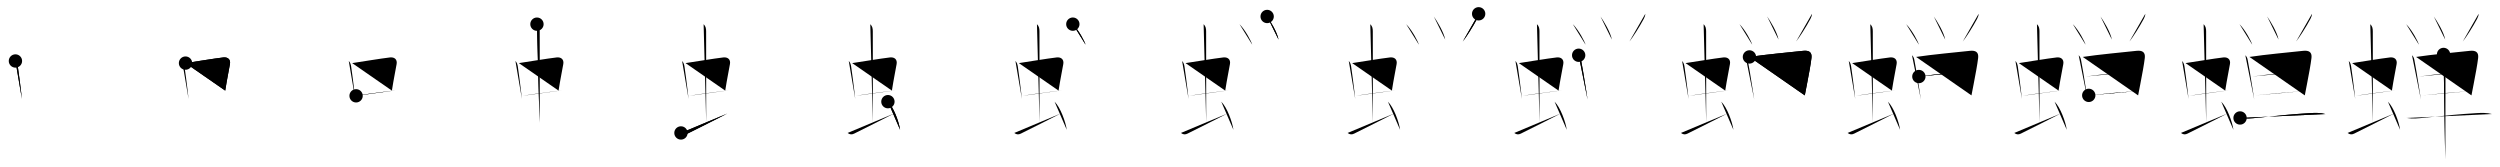<svg class="stroke_order_diagram--svg_container_for_51866289d5dda79658000626" style="height: 100px; width: 1500px;" viewbox="0 0 1500 100"><desc>Created with Snap</desc><defs></defs><line class="stroke_order_diagram--bounding_box" x1="1" x2="1499" y1="1" y2="1"></line><line class="stroke_order_diagram--bounding_box" x1="1" x2="1" y1="1" y2="99"></line><line class="stroke_order_diagram--bounding_box" x1="1" x2="1499" y1="99" y2="99"></line><line class="stroke_order_diagram--guide_line" x1="0" x2="1500" y1="50" y2="50"></line><line class="stroke_order_diagram--guide_line" x1="50" x2="50" y1="1" y2="99"></line><line class="stroke_order_diagram--bounding_box" x1="99" x2="99" y1="1" y2="99"></line><path class="stroke_order_diagram--current_path" d="M13.26,40.59c0.89,0.89,1.28,2.25,1.44,3.4c0.69,4.83,1.29,9.36,1.88,14.38c0.19,1.62,0.38,3.29,0.57,5.03" id="kvg:08749-s1" kvg:type="㇑" transform="matrix(1,0,0,1,-4,-4)" xmlns:kvg="http://kanjivg.tagaini.net"></path><path class="stroke_order_diagram--current_path" d="M13.26,40.59c0.89,0.89,1.28,2.25,1.44,3.4c0.69,4.83,1.29,9.36,1.88,14.38c0.19,1.62,0.38,3.29,0.57,5.03" id="Ske20131yo" kvg:type="㇑" transform="matrix(1,0,0,1,-4,-4)" xmlns:kvg="http://kanjivg.tagaini.net"></path><circle class="stroke_order_diagram--path_start" cx="13.26" cy="40.59" r="4" transform="matrix(1,0,0,1,-4,-4)"></circle><line class="stroke_order_diagram--guide_line" x1="150" x2="150" y1="1" y2="99"></line><line class="stroke_order_diagram--bounding_box" x1="199" x2="199" y1="1" y2="99"></line><path class="stroke_order_diagram--existing_path" d="M13.26,40.59c0.89,0.89,1.28,2.25,1.44,3.4c0.69,4.83,1.29,9.36,1.88,14.38c0.19,1.62,0.38,3.29,0.57,5.03" id="Ske20131yr" kvg:type="㇑" transform="matrix(1,0,0,1,96,-4)" xmlns:kvg="http://kanjivg.tagaini.net"></path><path class="stroke_order_diagram--current_path" d="M15.31,41.86c5.68-0.84,17.01-2.74,22.68-3.4c2.62-0.3,4.47,1.16,3.99,3.94c-0.74,4.34-1.71,8.7-2.84,15.97" id="kvg:08749-s2" kvg:type="㇕b" transform="matrix(1,0,0,1,96,-4)" xmlns:kvg="http://kanjivg.tagaini.net"></path><path class="stroke_order_diagram--current_path" d="M15.31,41.86c5.68-0.84,17.01-2.74,22.68-3.4c2.62-0.3,4.47,1.16,3.99,3.94c-0.74,4.34-1.71,8.7-2.84,15.97" id="Ske20131yt" kvg:type="㇕b" transform="matrix(1,0,0,1,96,-4)" xmlns:kvg="http://kanjivg.tagaini.net"></path><circle class="stroke_order_diagram--path_start" cx="15.31" cy="41.86" r="4" transform="matrix(1,0,0,1,96,-4)"></circle><line class="stroke_order_diagram--guide_line" x1="250" x2="250" y1="1" y2="99"></line><line class="stroke_order_diagram--bounding_box" x1="299" x2="299" y1="1" y2="99"></line><path class="stroke_order_diagram--existing_path" d="M13.26,40.59c0.89,0.89,1.28,2.25,1.44,3.4c0.69,4.83,1.29,9.36,1.88,14.38c0.19,1.62,0.38,3.29,0.57,5.03" id="Ske20131yw" kvg:type="㇑" transform="matrix(1,0,0,1,196,-4)" xmlns:kvg="http://kanjivg.tagaini.net"></path><path class="stroke_order_diagram--existing_path" d="M15.31,41.86c5.68-0.84,17.01-2.74,22.68-3.4c2.62-0.3,4.47,1.16,3.99,3.94c-0.74,4.34-1.71,8.7-2.84,15.97" id="Ske20131yx" kvg:type="㇕b" transform="matrix(1,0,0,1,196,-4)" xmlns:kvg="http://kanjivg.tagaini.net"></path><path class="stroke_order_diagram--current_path" d="M17.65,61.49c4.09-0.76,12.14-1.83,18.87-2.69c1.72-0.22,3.36-0.42,4.83-0.6" id="kvg:08749-s3" kvg:type="㇐b" transform="matrix(1,0,0,1,196,-4)" xmlns:kvg="http://kanjivg.tagaini.net"></path><path class="stroke_order_diagram--current_path" d="M17.65,61.49c4.09-0.76,12.14-1.83,18.87-2.69c1.72-0.22,3.36-0.42,4.83-0.6" id="Ske20131yz" kvg:type="㇐b" transform="matrix(1,0,0,1,196,-4)" xmlns:kvg="http://kanjivg.tagaini.net"></path><circle class="stroke_order_diagram--path_start" cx="17.65" cy="61.49" r="4" transform="matrix(1,0,0,1,196,-4)"></circle><line class="stroke_order_diagram--guide_line" x1="350" x2="350" y1="1" y2="99"></line><line class="stroke_order_diagram--bounding_box" x1="399" x2="399" y1="1" y2="99"></line><path class="stroke_order_diagram--existing_path" d="M13.26,40.59c0.89,0.89,1.28,2.25,1.44,3.4c0.69,4.83,1.29,9.36,1.88,14.38c0.19,1.62,0.38,3.29,0.57,5.03" id="Ske20131y12" kvg:type="㇑" transform="matrix(1,0,0,1,296,-4)" xmlns:kvg="http://kanjivg.tagaini.net"></path><path class="stroke_order_diagram--existing_path" d="M15.31,41.86c5.68-0.84,17.01-2.74,22.68-3.4c2.62-0.3,4.47,1.16,3.99,3.94c-0.74,4.34-1.71,8.7-2.84,15.97" id="Ske20131y13" kvg:type="㇕b" transform="matrix(1,0,0,1,296,-4)" xmlns:kvg="http://kanjivg.tagaini.net"></path><path class="stroke_order_diagram--existing_path" d="M17.65,61.49c4.09-0.76,12.14-1.83,18.87-2.69c1.72-0.22,3.36-0.42,4.83-0.6" id="Ske20131y14" kvg:type="㇐b" transform="matrix(1,0,0,1,296,-4)" xmlns:kvg="http://kanjivg.tagaini.net"></path><path class="stroke_order_diagram--current_path" d="M26.17,18.5c1.35,1.35,1.51,2.75,1.51,4.47c0,4.78,0.05,41.28,0.05,54.66" id="kvg:08749-s4" kvg:type="㇑a" transform="matrix(1,0,0,1,296,-4)" xmlns:kvg="http://kanjivg.tagaini.net"></path><path class="stroke_order_diagram--current_path" d="M26.17,18.5c1.35,1.35,1.51,2.75,1.51,4.47c0,4.78,0.05,41.28,0.05,54.66" id="Ske20131y16" kvg:type="㇑a" transform="matrix(1,0,0,1,296,-4)" xmlns:kvg="http://kanjivg.tagaini.net"></path><circle class="stroke_order_diagram--path_start" cx="26.17" cy="18.5" r="4" transform="matrix(1,0,0,1,296,-4)"></circle><line class="stroke_order_diagram--guide_line" x1="450" x2="450" y1="1" y2="99"></line><line class="stroke_order_diagram--bounding_box" x1="499" x2="499" y1="1" y2="99"></line><path class="stroke_order_diagram--existing_path" d="M13.26,40.59c0.89,0.89,1.28,2.25,1.44,3.4c0.69,4.83,1.29,9.36,1.88,14.38c0.19,1.62,0.38,3.29,0.57,5.03" id="Ske20131y19" kvg:type="㇑" transform="matrix(1,0,0,1,396,-4)" xmlns:kvg="http://kanjivg.tagaini.net"></path><path class="stroke_order_diagram--existing_path" d="M15.31,41.86c5.68-0.84,17.01-2.74,22.68-3.4c2.62-0.3,4.47,1.16,3.99,3.94c-0.74,4.34-1.71,8.7-2.84,15.97" id="Ske20131y1a" kvg:type="㇕b" transform="matrix(1,0,0,1,396,-4)" xmlns:kvg="http://kanjivg.tagaini.net"></path><path class="stroke_order_diagram--existing_path" d="M17.65,61.49c4.09-0.76,12.14-1.83,18.87-2.69c1.72-0.22,3.36-0.42,4.83-0.6" id="Ske20131y1b" kvg:type="㇐b" transform="matrix(1,0,0,1,396,-4)" xmlns:kvg="http://kanjivg.tagaini.net"></path><path class="stroke_order_diagram--existing_path" d="M26.17,18.5c1.35,1.35,1.51,2.75,1.51,4.47c0,4.78,0.05,41.28,0.05,54.66" id="Ske20131y1c" kvg:type="㇑a" transform="matrix(1,0,0,1,396,-4)" xmlns:kvg="http://kanjivg.tagaini.net"></path><path class="stroke_order_diagram--current_path" d="M12.57,83.77c1.41,1.09,2.62,1.05,3.95,0.39C30.88,77,33.75,75.5,40.38,72.12" id="kvg:08749-s5" kvg:type="㇀" transform="matrix(1,0,0,1,396,-4)" xmlns:kvg="http://kanjivg.tagaini.net"></path><path class="stroke_order_diagram--current_path" d="M12.57,83.77c1.41,1.09,2.62,1.05,3.95,0.39C30.88,77,33.75,75.5,40.38,72.12" id="Ske20131y1e" kvg:type="㇀" transform="matrix(1,0,0,1,396,-4)" xmlns:kvg="http://kanjivg.tagaini.net"></path><circle class="stroke_order_diagram--path_start" cx="12.57" cy="83.77" r="4" transform="matrix(1,0,0,1,396,-4)"></circle><line class="stroke_order_diagram--guide_line" x1="550" x2="550" y1="1" y2="99"></line><line class="stroke_order_diagram--bounding_box" x1="599" x2="599" y1="1" y2="99"></line><path class="stroke_order_diagram--existing_path" d="M13.26,40.59c0.89,0.89,1.28,2.25,1.44,3.4c0.69,4.83,1.29,9.36,1.88,14.38c0.19,1.62,0.38,3.29,0.57,5.03" id="Ske20131y1h" kvg:type="㇑" transform="matrix(1,0,0,1,496,-4)" xmlns:kvg="http://kanjivg.tagaini.net"></path><path class="stroke_order_diagram--existing_path" d="M15.31,41.86c5.68-0.84,17.01-2.74,22.68-3.4c2.62-0.3,4.47,1.16,3.99,3.94c-0.74,4.34-1.71,8.7-2.84,15.97" id="Ske20131y1i" kvg:type="㇕b" transform="matrix(1,0,0,1,496,-4)" xmlns:kvg="http://kanjivg.tagaini.net"></path><path class="stroke_order_diagram--existing_path" d="M17.65,61.49c4.09-0.76,12.14-1.83,18.87-2.69c1.72-0.22,3.36-0.42,4.83-0.6" id="Ske20131y1j" kvg:type="㇐b" transform="matrix(1,0,0,1,496,-4)" xmlns:kvg="http://kanjivg.tagaini.net"></path><path class="stroke_order_diagram--existing_path" d="M26.17,18.5c1.35,1.35,1.51,2.75,1.51,4.47c0,4.78,0.05,41.28,0.05,54.66" id="Ske20131y1k" kvg:type="㇑a" transform="matrix(1,0,0,1,496,-4)" xmlns:kvg="http://kanjivg.tagaini.net"></path><path class="stroke_order_diagram--existing_path" d="M12.57,83.77c1.41,1.09,2.62,1.05,3.95,0.39C30.88,77,33.75,75.5,40.38,72.12" id="Ske20131y1l" kvg:type="㇀" transform="matrix(1,0,0,1,496,-4)" xmlns:kvg="http://kanjivg.tagaini.net"></path><path class="stroke_order_diagram--current_path" d="M36.75,65c3.5,3.5,6.62,12.05,7.31,16.89" id="kvg:08749-s6" kvg:type="㇔" transform="matrix(1,0,0,1,496,-4)" xmlns:kvg="http://kanjivg.tagaini.net"></path><path class="stroke_order_diagram--current_path" d="M36.75,65c3.5,3.5,6.62,12.05,7.31,16.89" id="Ske20131y1n" kvg:type="㇔" transform="matrix(1,0,0,1,496,-4)" xmlns:kvg="http://kanjivg.tagaini.net"></path><circle class="stroke_order_diagram--path_start" cx="36.75" cy="65" r="4" transform="matrix(1,0,0,1,496,-4)"></circle><line class="stroke_order_diagram--guide_line" x1="650" x2="650" y1="1" y2="99"></line><line class="stroke_order_diagram--bounding_box" x1="699" x2="699" y1="1" y2="99"></line><path class="stroke_order_diagram--existing_path" d="M13.26,40.59c0.89,0.89,1.28,2.25,1.44,3.4c0.69,4.83,1.29,9.36,1.88,14.38c0.19,1.62,0.38,3.29,0.57,5.03" id="Ske20131y1q" kvg:type="㇑" transform="matrix(1,0,0,1,596,-4)" xmlns:kvg="http://kanjivg.tagaini.net"></path><path class="stroke_order_diagram--existing_path" d="M15.31,41.86c5.68-0.84,17.01-2.74,22.68-3.4c2.62-0.3,4.47,1.16,3.99,3.94c-0.74,4.34-1.71,8.7-2.84,15.97" id="Ske20131y1r" kvg:type="㇕b" transform="matrix(1,0,0,1,596,-4)" xmlns:kvg="http://kanjivg.tagaini.net"></path><path class="stroke_order_diagram--existing_path" d="M17.65,61.49c4.09-0.76,12.14-1.83,18.87-2.69c1.72-0.22,3.36-0.42,4.83-0.6" id="Ske20131y1s" kvg:type="㇐b" transform="matrix(1,0,0,1,596,-4)" xmlns:kvg="http://kanjivg.tagaini.net"></path><path class="stroke_order_diagram--existing_path" d="M26.17,18.5c1.35,1.35,1.51,2.75,1.51,4.47c0,4.78,0.05,41.28,0.05,54.66" id="Ske20131y1t" kvg:type="㇑a" transform="matrix(1,0,0,1,596,-4)" xmlns:kvg="http://kanjivg.tagaini.net"></path><path class="stroke_order_diagram--existing_path" d="M12.57,83.77c1.41,1.09,2.62,1.05,3.95,0.39C30.88,77,33.75,75.5,40.38,72.12" id="Ske20131y1u" kvg:type="㇀" transform="matrix(1,0,0,1,596,-4)" xmlns:kvg="http://kanjivg.tagaini.net"></path><path class="stroke_order_diagram--existing_path" d="M36.75,65c3.5,3.5,6.62,12.05,7.31,16.89" id="Ske20131y1v" kvg:type="㇔" transform="matrix(1,0,0,1,596,-4)" xmlns:kvg="http://kanjivg.tagaini.net"></path><path class="stroke_order_diagram--current_path" d="M47.7,18.49c3.68,3.79,7.12,10.42,7.64,12.32" id="kvg:08749-s7" kvg:type="㇔" transform="matrix(1,0,0,1,596,-4)" xmlns:kvg="http://kanjivg.tagaini.net"></path><path class="stroke_order_diagram--current_path" d="M47.7,18.49c3.68,3.79,7.12,10.42,7.64,12.32" id="Ske20131y1x" kvg:type="㇔" transform="matrix(1,0,0,1,596,-4)" xmlns:kvg="http://kanjivg.tagaini.net"></path><circle class="stroke_order_diagram--path_start" cx="47.7" cy="18.49" r="4" transform="matrix(1,0,0,1,596,-4)"></circle><line class="stroke_order_diagram--guide_line" x1="750" x2="750" y1="1" y2="99"></line><line class="stroke_order_diagram--bounding_box" x1="799" x2="799" y1="1" y2="99"></line><path class="stroke_order_diagram--existing_path" d="M13.26,40.59c0.89,0.89,1.28,2.25,1.44,3.4c0.69,4.83,1.29,9.36,1.88,14.38c0.19,1.62,0.38,3.29,0.57,5.03" id="Ske20131y20" kvg:type="㇑" transform="matrix(1,0,0,1,696,-4)" xmlns:kvg="http://kanjivg.tagaini.net"></path><path class="stroke_order_diagram--existing_path" d="M15.31,41.86c5.68-0.84,17.01-2.74,22.68-3.4c2.62-0.3,4.47,1.16,3.99,3.94c-0.74,4.34-1.71,8.7-2.84,15.97" id="Ske20131y21" kvg:type="㇕b" transform="matrix(1,0,0,1,696,-4)" xmlns:kvg="http://kanjivg.tagaini.net"></path><path class="stroke_order_diagram--existing_path" d="M17.65,61.49c4.09-0.76,12.14-1.83,18.87-2.69c1.72-0.22,3.36-0.42,4.83-0.6" id="Ske20131y22" kvg:type="㇐b" transform="matrix(1,0,0,1,696,-4)" xmlns:kvg="http://kanjivg.tagaini.net"></path><path class="stroke_order_diagram--existing_path" d="M26.17,18.5c1.35,1.35,1.51,2.75,1.51,4.47c0,4.78,0.05,41.28,0.05,54.66" id="Ske20131y23" kvg:type="㇑a" transform="matrix(1,0,0,1,696,-4)" xmlns:kvg="http://kanjivg.tagaini.net"></path><path class="stroke_order_diagram--existing_path" d="M12.57,83.77c1.41,1.09,2.62,1.05,3.95,0.39C30.88,77,33.75,75.5,40.38,72.12" id="Ske20131y24" kvg:type="㇀" transform="matrix(1,0,0,1,696,-4)" xmlns:kvg="http://kanjivg.tagaini.net"></path><path class="stroke_order_diagram--existing_path" d="M36.75,65c3.5,3.5,6.62,12.05,7.31,16.89" id="Ske20131y25" kvg:type="㇔" transform="matrix(1,0,0,1,696,-4)" xmlns:kvg="http://kanjivg.tagaini.net"></path><path class="stroke_order_diagram--existing_path" d="M47.7,18.49c3.68,3.79,7.12,10.42,7.64,12.32" id="Ske20131y26" kvg:type="㇔" transform="matrix(1,0,0,1,696,-4)" xmlns:kvg="http://kanjivg.tagaini.net"></path><path class="stroke_order_diagram--current_path" d="M64.29,13.89c1.87,2.64,6.09,9.57,6.83,13.87" id="kvg:08749-s8" kvg:type="㇔" transform="matrix(1,0,0,1,696,-4)" xmlns:kvg="http://kanjivg.tagaini.net"></path><path class="stroke_order_diagram--current_path" d="M64.29,13.89c1.87,2.64,6.09,9.57,6.83,13.87" id="Ske20131y28" kvg:type="㇔" transform="matrix(1,0,0,1,696,-4)" xmlns:kvg="http://kanjivg.tagaini.net"></path><circle class="stroke_order_diagram--path_start" cx="64.29" cy="13.89" r="4" transform="matrix(1,0,0,1,696,-4)"></circle><line class="stroke_order_diagram--guide_line" x1="850" x2="850" y1="1" y2="99"></line><line class="stroke_order_diagram--bounding_box" x1="899" x2="899" y1="1" y2="99"></line><path class="stroke_order_diagram--existing_path" d="M13.26,40.59c0.89,0.89,1.28,2.25,1.44,3.4c0.69,4.83,1.29,9.36,1.88,14.38c0.19,1.62,0.38,3.29,0.57,5.03" id="Ske20131y2b" kvg:type="㇑" transform="matrix(1,0,0,1,796,-4)" xmlns:kvg="http://kanjivg.tagaini.net"></path><path class="stroke_order_diagram--existing_path" d="M15.31,41.86c5.68-0.84,17.01-2.74,22.68-3.4c2.62-0.3,4.47,1.16,3.99,3.94c-0.74,4.34-1.71,8.7-2.84,15.97" id="Ske20131y2c" kvg:type="㇕b" transform="matrix(1,0,0,1,796,-4)" xmlns:kvg="http://kanjivg.tagaini.net"></path><path class="stroke_order_diagram--existing_path" d="M17.65,61.49c4.09-0.76,12.14-1.83,18.87-2.69c1.72-0.22,3.36-0.42,4.83-0.6" id="Ske20131y2d" kvg:type="㇐b" transform="matrix(1,0,0,1,796,-4)" xmlns:kvg="http://kanjivg.tagaini.net"></path><path class="stroke_order_diagram--existing_path" d="M26.17,18.5c1.35,1.35,1.51,2.75,1.51,4.47c0,4.78,0.05,41.28,0.05,54.66" id="Ske20131y2e" kvg:type="㇑a" transform="matrix(1,0,0,1,796,-4)" xmlns:kvg="http://kanjivg.tagaini.net"></path><path class="stroke_order_diagram--existing_path" d="M12.57,83.77c1.41,1.09,2.62,1.05,3.95,0.39C30.88,77,33.75,75.5,40.38,72.12" id="Ske20131y2f" kvg:type="㇀" transform="matrix(1,0,0,1,796,-4)" xmlns:kvg="http://kanjivg.tagaini.net"></path><path class="stroke_order_diagram--existing_path" d="M36.75,65c3.5,3.5,6.62,12.05,7.31,16.89" id="Ske20131y2g" kvg:type="㇔" transform="matrix(1,0,0,1,796,-4)" xmlns:kvg="http://kanjivg.tagaini.net"></path><path class="stroke_order_diagram--existing_path" d="M47.7,18.49c3.68,3.79,7.12,10.42,7.64,12.32" id="Ske20131y2h" kvg:type="㇔" transform="matrix(1,0,0,1,796,-4)" xmlns:kvg="http://kanjivg.tagaini.net"></path><path class="stroke_order_diagram--existing_path" d="M64.29,13.89c1.87,2.64,6.09,9.57,6.83,13.87" id="Ske20131y2i" kvg:type="㇔" transform="matrix(1,0,0,1,796,-4)" xmlns:kvg="http://kanjivg.tagaini.net"></path><path class="stroke_order_diagram--current_path" d="M91.19,12.28c0,0.97-0.41,2.05-0.91,3c-2.65,4.98-6.67,11.2-8.62,13.63" id="kvg:08749-s9" kvg:type="㇒" transform="matrix(1,0,0,1,796,-4)" xmlns:kvg="http://kanjivg.tagaini.net"></path><path class="stroke_order_diagram--current_path" d="M91.19,12.28c0,0.97-0.41,2.05-0.91,3c-2.65,4.98-6.67,11.2-8.62,13.63" id="Ske20131y2k" kvg:type="㇒" transform="matrix(1,0,0,1,796,-4)" xmlns:kvg="http://kanjivg.tagaini.net"></path><circle class="stroke_order_diagram--path_start" cx="91.19" cy="12.28" r="4" transform="matrix(1,0,0,1,796,-4)"></circle><line class="stroke_order_diagram--guide_line" x1="950" x2="950" y1="1" y2="99"></line><line class="stroke_order_diagram--bounding_box" x1="999" x2="999" y1="1" y2="99"></line><path class="stroke_order_diagram--existing_path" d="M13.26,40.59c0.89,0.89,1.28,2.25,1.44,3.4c0.69,4.83,1.29,9.36,1.88,14.38c0.19,1.62,0.38,3.29,0.57,5.03" id="Ske20131y2n" kvg:type="㇑" transform="matrix(1,0,0,1,896,-4)" xmlns:kvg="http://kanjivg.tagaini.net"></path><path class="stroke_order_diagram--existing_path" d="M15.31,41.86c5.68-0.84,17.01-2.74,22.68-3.4c2.62-0.3,4.47,1.16,3.99,3.94c-0.74,4.34-1.71,8.7-2.84,15.97" id="Ske20131y2o" kvg:type="㇕b" transform="matrix(1,0,0,1,896,-4)" xmlns:kvg="http://kanjivg.tagaini.net"></path><path class="stroke_order_diagram--existing_path" d="M17.65,61.49c4.09-0.76,12.14-1.83,18.87-2.69c1.72-0.22,3.36-0.42,4.83-0.6" id="Ske20131y2p" kvg:type="㇐b" transform="matrix(1,0,0,1,896,-4)" xmlns:kvg="http://kanjivg.tagaini.net"></path><path class="stroke_order_diagram--existing_path" d="M26.17,18.5c1.35,1.35,1.51,2.75,1.51,4.47c0,4.78,0.05,41.28,0.05,54.66" id="Ske20131y2q" kvg:type="㇑a" transform="matrix(1,0,0,1,896,-4)" xmlns:kvg="http://kanjivg.tagaini.net"></path><path class="stroke_order_diagram--existing_path" d="M12.57,83.77c1.41,1.09,2.62,1.05,3.95,0.39C30.88,77,33.75,75.5,40.38,72.12" id="Ske20131y2r" kvg:type="㇀" transform="matrix(1,0,0,1,896,-4)" xmlns:kvg="http://kanjivg.tagaini.net"></path><path class="stroke_order_diagram--existing_path" d="M36.75,65c3.5,3.5,6.62,12.05,7.31,16.89" id="Ske20131y2s" kvg:type="㇔" transform="matrix(1,0,0,1,896,-4)" xmlns:kvg="http://kanjivg.tagaini.net"></path><path class="stroke_order_diagram--existing_path" d="M47.7,18.49c3.68,3.79,7.12,10.42,7.64,12.32" id="Ske20131y2t" kvg:type="㇔" transform="matrix(1,0,0,1,896,-4)" xmlns:kvg="http://kanjivg.tagaini.net"></path><path class="stroke_order_diagram--existing_path" d="M64.29,13.89c1.87,2.64,6.09,9.57,6.83,13.87" id="Ske20131y2u" kvg:type="㇔" transform="matrix(1,0,0,1,896,-4)" xmlns:kvg="http://kanjivg.tagaini.net"></path><path class="stroke_order_diagram--existing_path" d="M91.19,12.28c0,0.97-0.41,2.05-0.91,3c-2.65,4.98-6.67,11.2-8.62,13.63" id="Ske20131y2v" kvg:type="㇒" transform="matrix(1,0,0,1,896,-4)" xmlns:kvg="http://kanjivg.tagaini.net"></path><path class="stroke_order_diagram--current_path" d="M51.2,37.15c0.82,0.82,1.17,1.6,1.41,2.78c0.71,3.55,1.76,9.89,2.93,17.33c0.33,2.1,0.67,4.29,1.01,6.53" id="kvg:08749-s10" kvg:type="㇑" transform="matrix(1,0,0,1,896,-4)" xmlns:kvg="http://kanjivg.tagaini.net"></path><path class="stroke_order_diagram--current_path" d="M51.2,37.15c0.82,0.82,1.17,1.6,1.41,2.78c0.71,3.55,1.76,9.89,2.93,17.33c0.33,2.1,0.67,4.29,1.01,6.53" id="Ske20131y2x" kvg:type="㇑" transform="matrix(1,0,0,1,896,-4)" xmlns:kvg="http://kanjivg.tagaini.net"></path><circle class="stroke_order_diagram--path_start" cx="51.2" cy="37.15" r="4" transform="matrix(1,0,0,1,896,-4)"></circle><line class="stroke_order_diagram--guide_line" x1="1050" x2="1050" y1="1" y2="99"></line><line class="stroke_order_diagram--bounding_box" x1="1099" x2="1099" y1="1" y2="99"></line><path class="stroke_order_diagram--existing_path" d="M13.26,40.59c0.89,0.89,1.28,2.25,1.44,3.4c0.69,4.83,1.29,9.36,1.88,14.38c0.19,1.62,0.38,3.29,0.57,5.03" id="Ske20131y30" kvg:type="㇑" transform="matrix(1,0,0,1,996,-4)" xmlns:kvg="http://kanjivg.tagaini.net"></path><path class="stroke_order_diagram--existing_path" d="M15.31,41.86c5.68-0.84,17.01-2.74,22.68-3.4c2.62-0.3,4.47,1.16,3.99,3.94c-0.74,4.34-1.71,8.7-2.84,15.97" id="Ske20131y31" kvg:type="㇕b" transform="matrix(1,0,0,1,996,-4)" xmlns:kvg="http://kanjivg.tagaini.net"></path><path class="stroke_order_diagram--existing_path" d="M17.65,61.49c4.09-0.76,12.14-1.83,18.87-2.69c1.72-0.22,3.36-0.42,4.83-0.6" id="Ske20131y32" kvg:type="㇐b" transform="matrix(1,0,0,1,996,-4)" xmlns:kvg="http://kanjivg.tagaini.net"></path><path class="stroke_order_diagram--existing_path" d="M26.17,18.5c1.35,1.35,1.51,2.75,1.51,4.47c0,4.78,0.05,41.28,0.05,54.66" id="Ske20131y33" kvg:type="㇑a" transform="matrix(1,0,0,1,996,-4)" xmlns:kvg="http://kanjivg.tagaini.net"></path><path class="stroke_order_diagram--existing_path" d="M12.57,83.77c1.41,1.09,2.62,1.05,3.95,0.39C30.88,77,33.75,75.5,40.38,72.12" id="Ske20131y34" kvg:type="㇀" transform="matrix(1,0,0,1,996,-4)" xmlns:kvg="http://kanjivg.tagaini.net"></path><path class="stroke_order_diagram--existing_path" d="M36.75,65c3.5,3.5,6.62,12.05,7.31,16.89" id="Ske20131y35" kvg:type="㇔" transform="matrix(1,0,0,1,996,-4)" xmlns:kvg="http://kanjivg.tagaini.net"></path><path class="stroke_order_diagram--existing_path" d="M47.7,18.49c3.68,3.79,7.12,10.42,7.64,12.32" id="Ske20131y36" kvg:type="㇔" transform="matrix(1,0,0,1,996,-4)" xmlns:kvg="http://kanjivg.tagaini.net"></path><path class="stroke_order_diagram--existing_path" d="M64.29,13.89c1.87,2.64,6.09,9.57,6.83,13.87" id="Ske20131y37" kvg:type="㇔" transform="matrix(1,0,0,1,996,-4)" xmlns:kvg="http://kanjivg.tagaini.net"></path><path class="stroke_order_diagram--existing_path" d="M91.19,12.28c0,0.97-0.41,2.05-0.91,3c-2.65,4.98-6.67,11.2-8.62,13.63" id="Ske20131y38" kvg:type="㇒" transform="matrix(1,0,0,1,996,-4)" xmlns:kvg="http://kanjivg.tagaini.net"></path><path class="stroke_order_diagram--existing_path" d="M51.2,37.15c0.82,0.82,1.17,1.6,1.41,2.78c0.71,3.55,1.76,9.89,2.93,17.33c0.33,2.1,0.67,4.29,1.01,6.53" id="Ske20131y39" kvg:type="㇑" transform="matrix(1,0,0,1,996,-4)" xmlns:kvg="http://kanjivg.tagaini.net"></path><path class="stroke_order_diagram--current_path" d="M53.66,38.16c9.13-1.42,24.85-2.85,32.23-3.66c3.43-0.37,5.4,0.72,5,4.25c-0.42,3.74-1.69,10.5-2.71,15.76c-0.59,3.04-1.09,5.58-1.3,6.73" id="kvg:08749-s11" kvg:type="㇕" transform="matrix(1,0,0,1,996,-4)" xmlns:kvg="http://kanjivg.tagaini.net"></path><path class="stroke_order_diagram--current_path" d="M53.66,38.16c9.13-1.42,24.85-2.85,32.23-3.66c3.43-0.37,5.4,0.72,5,4.25c-0.42,3.74-1.69,10.5-2.71,15.76c-0.59,3.04-1.09,5.58-1.3,6.73" id="Ske20131y3b" kvg:type="㇕" transform="matrix(1,0,0,1,996,-4)" xmlns:kvg="http://kanjivg.tagaini.net"></path><circle class="stroke_order_diagram--path_start" cx="53.66" cy="38.16" r="4" transform="matrix(1,0,0,1,996,-4)"></circle><line class="stroke_order_diagram--guide_line" x1="1150" x2="1150" y1="1" y2="99"></line><line class="stroke_order_diagram--bounding_box" x1="1199" x2="1199" y1="1" y2="99"></line><path class="stroke_order_diagram--existing_path" d="M13.26,40.59c0.89,0.89,1.28,2.25,1.44,3.4c0.69,4.83,1.29,9.36,1.88,14.38c0.19,1.62,0.38,3.29,0.57,5.03" id="Ske20131y3e" kvg:type="㇑" transform="matrix(1,0,0,1,1096,-4)" xmlns:kvg="http://kanjivg.tagaini.net"></path><path class="stroke_order_diagram--existing_path" d="M15.31,41.86c5.68-0.84,17.01-2.74,22.68-3.4c2.62-0.3,4.47,1.16,3.99,3.94c-0.74,4.34-1.71,8.7-2.84,15.97" id="Ske20131y3f" kvg:type="㇕b" transform="matrix(1,0,0,1,1096,-4)" xmlns:kvg="http://kanjivg.tagaini.net"></path><path class="stroke_order_diagram--existing_path" d="M17.65,61.49c4.09-0.76,12.14-1.83,18.87-2.69c1.72-0.22,3.36-0.42,4.83-0.6" id="Ske20131y3g" kvg:type="㇐b" transform="matrix(1,0,0,1,1096,-4)" xmlns:kvg="http://kanjivg.tagaini.net"></path><path class="stroke_order_diagram--existing_path" d="M26.17,18.5c1.35,1.35,1.51,2.75,1.51,4.47c0,4.78,0.05,41.28,0.05,54.66" id="Ske20131y3h" kvg:type="㇑a" transform="matrix(1,0,0,1,1096,-4)" xmlns:kvg="http://kanjivg.tagaini.net"></path><path class="stroke_order_diagram--existing_path" d="M12.57,83.77c1.41,1.09,2.62,1.05,3.95,0.39C30.88,77,33.75,75.5,40.38,72.12" id="Ske20131y3i" kvg:type="㇀" transform="matrix(1,0,0,1,1096,-4)" xmlns:kvg="http://kanjivg.tagaini.net"></path><path class="stroke_order_diagram--existing_path" d="M36.75,65c3.5,3.5,6.62,12.05,7.31,16.89" id="Ske20131y3j" kvg:type="㇔" transform="matrix(1,0,0,1,1096,-4)" xmlns:kvg="http://kanjivg.tagaini.net"></path><path class="stroke_order_diagram--existing_path" d="M47.7,18.49c3.68,3.79,7.12,10.42,7.64,12.32" id="Ske20131y3k" kvg:type="㇔" transform="matrix(1,0,0,1,1096,-4)" xmlns:kvg="http://kanjivg.tagaini.net"></path><path class="stroke_order_diagram--existing_path" d="M64.29,13.89c1.87,2.64,6.09,9.57,6.83,13.87" id="Ske20131y3l" kvg:type="㇔" transform="matrix(1,0,0,1,1096,-4)" xmlns:kvg="http://kanjivg.tagaini.net"></path><path class="stroke_order_diagram--existing_path" d="M91.19,12.28c0,0.97-0.41,2.05-0.91,3c-2.65,4.98-6.67,11.2-8.62,13.63" id="Ske20131y3m" kvg:type="㇒" transform="matrix(1,0,0,1,1096,-4)" xmlns:kvg="http://kanjivg.tagaini.net"></path><path class="stroke_order_diagram--existing_path" d="M51.2,37.15c0.82,0.82,1.17,1.6,1.41,2.78c0.71,3.55,1.76,9.89,2.93,17.33c0.33,2.1,0.67,4.29,1.01,6.53" id="Ske20131y3n" kvg:type="㇑" transform="matrix(1,0,0,1,1096,-4)" xmlns:kvg="http://kanjivg.tagaini.net"></path><path class="stroke_order_diagram--existing_path" d="M53.66,38.16c9.13-1.42,24.85-2.85,32.23-3.66c3.43-0.37,5.4,0.72,5,4.25c-0.42,3.74-1.69,10.5-2.71,15.76c-0.59,3.04-1.09,5.58-1.3,6.73" id="Ske20131y3o" kvg:type="㇕" transform="matrix(1,0,0,1,1096,-4)" xmlns:kvg="http://kanjivg.tagaini.net"></path><path class="stroke_order_diagram--current_path" d="M55.32,49.92c12.43-1.67,21.93-2.55,33.35-3.28" id="kvg:08749-s12" kvg:type="㇐" transform="matrix(1,0,0,1,1096,-4)" xmlns:kvg="http://kanjivg.tagaini.net"></path><path class="stroke_order_diagram--current_path" d="M55.32,49.92c12.43-1.67,21.93-2.55,33.35-3.28" id="Ske20131y3q" kvg:type="㇐" transform="matrix(1,0,0,1,1096,-4)" xmlns:kvg="http://kanjivg.tagaini.net"></path><circle class="stroke_order_diagram--path_start" cx="55.32" cy="49.92" r="4" transform="matrix(1,0,0,1,1096,-4)"></circle><line class="stroke_order_diagram--guide_line" x1="1250" x2="1250" y1="1" y2="99"></line><line class="stroke_order_diagram--bounding_box" x1="1299" x2="1299" y1="1" y2="99"></line><path class="stroke_order_diagram--existing_path" d="M13.26,40.59c0.89,0.89,1.28,2.25,1.44,3.4c0.69,4.83,1.29,9.36,1.88,14.38c0.19,1.62,0.38,3.29,0.57,5.03" id="Ske20131y3t" kvg:type="㇑" transform="matrix(1,0,0,1,1196,-4)" xmlns:kvg="http://kanjivg.tagaini.net"></path><path class="stroke_order_diagram--existing_path" d="M15.31,41.86c5.68-0.84,17.01-2.74,22.68-3.4c2.62-0.3,4.47,1.16,3.99,3.94c-0.74,4.34-1.71,8.7-2.84,15.97" id="Ske20131y3u" kvg:type="㇕b" transform="matrix(1,0,0,1,1196,-4)" xmlns:kvg="http://kanjivg.tagaini.net"></path><path class="stroke_order_diagram--existing_path" d="M17.65,61.49c4.09-0.76,12.14-1.83,18.87-2.69c1.72-0.22,3.36-0.42,4.83-0.6" id="Ske20131y3v" kvg:type="㇐b" transform="matrix(1,0,0,1,1196,-4)" xmlns:kvg="http://kanjivg.tagaini.net"></path><path class="stroke_order_diagram--existing_path" d="M26.17,18.5c1.35,1.35,1.51,2.75,1.51,4.47c0,4.78,0.05,41.28,0.05,54.66" id="Ske20131y3w" kvg:type="㇑a" transform="matrix(1,0,0,1,1196,-4)" xmlns:kvg="http://kanjivg.tagaini.net"></path><path class="stroke_order_diagram--existing_path" d="M12.57,83.77c1.41,1.09,2.62,1.05,3.95,0.39C30.88,77,33.75,75.5,40.38,72.12" id="Ske20131y3x" kvg:type="㇀" transform="matrix(1,0,0,1,1196,-4)" xmlns:kvg="http://kanjivg.tagaini.net"></path><path class="stroke_order_diagram--existing_path" d="M36.75,65c3.5,3.5,6.62,12.05,7.31,16.89" id="Ske20131y3y" kvg:type="㇔" transform="matrix(1,0,0,1,1196,-4)" xmlns:kvg="http://kanjivg.tagaini.net"></path><path class="stroke_order_diagram--existing_path" d="M47.7,18.49c3.68,3.79,7.12,10.42,7.64,12.32" id="Ske20131y3z" kvg:type="㇔" transform="matrix(1,0,0,1,1196,-4)" xmlns:kvg="http://kanjivg.tagaini.net"></path><path class="stroke_order_diagram--existing_path" d="M64.29,13.89c1.87,2.64,6.09,9.57,6.83,13.87" id="Ske20131y40" kvg:type="㇔" transform="matrix(1,0,0,1,1196,-4)" xmlns:kvg="http://kanjivg.tagaini.net"></path><path class="stroke_order_diagram--existing_path" d="M91.19,12.28c0,0.97-0.41,2.05-0.91,3c-2.65,4.98-6.67,11.2-8.62,13.63" id="Ske20131y41" kvg:type="㇒" transform="matrix(1,0,0,1,1196,-4)" xmlns:kvg="http://kanjivg.tagaini.net"></path><path class="stroke_order_diagram--existing_path" d="M51.2,37.15c0.82,0.82,1.17,1.6,1.41,2.78c0.71,3.55,1.76,9.89,2.93,17.33c0.33,2.1,0.67,4.29,1.01,6.53" id="Ske20131y42" kvg:type="㇑" transform="matrix(1,0,0,1,1196,-4)" xmlns:kvg="http://kanjivg.tagaini.net"></path><path class="stroke_order_diagram--existing_path" d="M53.66,38.16c9.13-1.42,24.85-2.85,32.23-3.66c3.43-0.37,5.4,0.72,5,4.25c-0.42,3.74-1.69,10.5-2.71,15.76c-0.59,3.04-1.09,5.58-1.3,6.73" id="Ske20131y43" kvg:type="㇕" transform="matrix(1,0,0,1,1196,-4)" xmlns:kvg="http://kanjivg.tagaini.net"></path><path class="stroke_order_diagram--existing_path" d="M55.32,49.92c12.43-1.67,21.93-2.55,33.35-3.28" id="Ske20131y44" kvg:type="㇐" transform="matrix(1,0,0,1,1196,-4)" xmlns:kvg="http://kanjivg.tagaini.net"></path><path class="stroke_order_diagram--current_path" d="M57.25,61.22C68.75,60,74.5,59.5,86.45,58.64" id="kvg:08749-s13" kvg:type="㇐" transform="matrix(1,0,0,1,1196,-4)" xmlns:kvg="http://kanjivg.tagaini.net"></path><path class="stroke_order_diagram--current_path" d="M57.25,61.22C68.75,60,74.5,59.5,86.45,58.64" id="Ske20131y46" kvg:type="㇐" transform="matrix(1,0,0,1,1196,-4)" xmlns:kvg="http://kanjivg.tagaini.net"></path><circle class="stroke_order_diagram--path_start" cx="57.25" cy="61.22" r="4" transform="matrix(1,0,0,1,1196,-4)"></circle><line class="stroke_order_diagram--guide_line" x1="1350" x2="1350" y1="1" y2="99"></line><line class="stroke_order_diagram--bounding_box" x1="1399" x2="1399" y1="1" y2="99"></line><path class="stroke_order_diagram--existing_path" d="M13.26,40.59c0.89,0.89,1.28,2.25,1.44,3.4c0.69,4.83,1.29,9.36,1.88,14.38c0.19,1.62,0.38,3.29,0.57,5.03" id="Ske20131y49" kvg:type="㇑" transform="matrix(1,0,0,1,1296,-4)" xmlns:kvg="http://kanjivg.tagaini.net"></path><path class="stroke_order_diagram--existing_path" d="M15.31,41.86c5.68-0.84,17.01-2.74,22.68-3.4c2.62-0.3,4.47,1.16,3.99,3.94c-0.74,4.34-1.71,8.7-2.84,15.97" id="Ske20131y4a" kvg:type="㇕b" transform="matrix(1,0,0,1,1296,-4)" xmlns:kvg="http://kanjivg.tagaini.net"></path><path class="stroke_order_diagram--existing_path" d="M17.65,61.49c4.09-0.76,12.14-1.83,18.87-2.69c1.72-0.22,3.36-0.42,4.83-0.6" id="Ske20131y4b" kvg:type="㇐b" transform="matrix(1,0,0,1,1296,-4)" xmlns:kvg="http://kanjivg.tagaini.net"></path><path class="stroke_order_diagram--existing_path" d="M26.17,18.5c1.35,1.35,1.51,2.75,1.51,4.47c0,4.78,0.05,41.28,0.05,54.66" id="Ske20131y4c" kvg:type="㇑a" transform="matrix(1,0,0,1,1296,-4)" xmlns:kvg="http://kanjivg.tagaini.net"></path><path class="stroke_order_diagram--existing_path" d="M12.57,83.77c1.41,1.09,2.62,1.05,3.95,0.39C30.88,77,33.75,75.5,40.38,72.12" id="Ske20131y4d" kvg:type="㇀" transform="matrix(1,0,0,1,1296,-4)" xmlns:kvg="http://kanjivg.tagaini.net"></path><path class="stroke_order_diagram--existing_path" d="M36.75,65c3.5,3.5,6.62,12.05,7.31,16.89" id="Ske20131y4e" kvg:type="㇔" transform="matrix(1,0,0,1,1296,-4)" xmlns:kvg="http://kanjivg.tagaini.net"></path><path class="stroke_order_diagram--existing_path" d="M47.7,18.49c3.68,3.79,7.12,10.42,7.64,12.32" id="Ske20131y4f" kvg:type="㇔" transform="matrix(1,0,0,1,1296,-4)" xmlns:kvg="http://kanjivg.tagaini.net"></path><path class="stroke_order_diagram--existing_path" d="M64.29,13.89c1.87,2.64,6.09,9.57,6.83,13.87" id="Ske20131y4g" kvg:type="㇔" transform="matrix(1,0,0,1,1296,-4)" xmlns:kvg="http://kanjivg.tagaini.net"></path><path class="stroke_order_diagram--existing_path" d="M91.19,12.28c0,0.97-0.41,2.05-0.91,3c-2.65,4.98-6.67,11.2-8.62,13.63" id="Ske20131y4h" kvg:type="㇒" transform="matrix(1,0,0,1,1296,-4)" xmlns:kvg="http://kanjivg.tagaini.net"></path><path class="stroke_order_diagram--existing_path" d="M51.2,37.15c0.82,0.82,1.17,1.6,1.41,2.78c0.71,3.55,1.76,9.89,2.93,17.33c0.33,2.1,0.67,4.29,1.01,6.53" id="Ske20131y4i" kvg:type="㇑" transform="matrix(1,0,0,1,1296,-4)" xmlns:kvg="http://kanjivg.tagaini.net"></path><path class="stroke_order_diagram--existing_path" d="M53.66,38.16c9.13-1.42,24.85-2.85,32.23-3.66c3.43-0.37,5.4,0.72,5,4.25c-0.42,3.74-1.69,10.5-2.71,15.76c-0.59,3.04-1.09,5.58-1.3,6.73" id="Ske20131y4j" kvg:type="㇕" transform="matrix(1,0,0,1,1296,-4)" xmlns:kvg="http://kanjivg.tagaini.net"></path><path class="stroke_order_diagram--existing_path" d="M55.32,49.92c12.43-1.67,21.93-2.55,33.35-3.28" id="Ske20131y4k" kvg:type="㇐" transform="matrix(1,0,0,1,1296,-4)" xmlns:kvg="http://kanjivg.tagaini.net"></path><path class="stroke_order_diagram--existing_path" d="M57.25,61.22C68.75,60,74.5,59.5,86.45,58.64" id="Ske20131y4l" kvg:type="㇐" transform="matrix(1,0,0,1,1296,-4)" xmlns:kvg="http://kanjivg.tagaini.net"></path><path class="stroke_order_diagram--current_path" d="M48.03,74.78c3.52,0.62,7.03,0.23,10.6-0.14c12.25-1.27,20.87-2.14,31.25-2.76c3.17-0.19,6.26-0.25,9.34,0.55" id="kvg:08749-s14" kvg:type="㇐" transform="matrix(1,0,0,1,1296,-4)" xmlns:kvg="http://kanjivg.tagaini.net"></path><path class="stroke_order_diagram--current_path" d="M48.03,74.78c3.52,0.62,7.03,0.23,10.6-0.14c12.25-1.27,20.87-2.14,31.25-2.76c3.17-0.19,6.26-0.25,9.34,0.55" id="Ske20131y4n" kvg:type="㇐" transform="matrix(1,0,0,1,1296,-4)" xmlns:kvg="http://kanjivg.tagaini.net"></path><circle class="stroke_order_diagram--path_start" cx="48.03" cy="74.78" r="4" transform="matrix(1,0,0,1,1296,-4)"></circle><line class="stroke_order_diagram--guide_line" x1="1450" x2="1450" y1="1" y2="99"></line><line class="stroke_order_diagram--bounding_box" x1="1499" x2="1499" y1="1" y2="99"></line><path class="stroke_order_diagram--existing_path" d="M13.26,40.59c0.89,0.89,1.28,2.25,1.44,3.4c0.69,4.83,1.29,9.36,1.88,14.38c0.19,1.62,0.38,3.29,0.57,5.03" id="Ske20131y4q" kvg:type="㇑" transform="matrix(1,0,0,1,1396,-4)" xmlns:kvg="http://kanjivg.tagaini.net"></path><path class="stroke_order_diagram--existing_path" d="M15.31,41.86c5.68-0.84,17.01-2.74,22.68-3.4c2.62-0.3,4.47,1.16,3.99,3.94c-0.74,4.34-1.71,8.7-2.84,15.97" id="Ske20131y4r" kvg:type="㇕b" transform="matrix(1,0,0,1,1396,-4)" xmlns:kvg="http://kanjivg.tagaini.net"></path><path class="stroke_order_diagram--existing_path" d="M17.65,61.49c4.09-0.76,12.14-1.83,18.87-2.69c1.72-0.22,3.36-0.42,4.83-0.6" id="Ske20131y4s" kvg:type="㇐b" transform="matrix(1,0,0,1,1396,-4)" xmlns:kvg="http://kanjivg.tagaini.net"></path><path class="stroke_order_diagram--existing_path" d="M26.17,18.5c1.35,1.35,1.51,2.75,1.51,4.47c0,4.78,0.05,41.28,0.05,54.66" id="Ske20131y4t" kvg:type="㇑a" transform="matrix(1,0,0,1,1396,-4)" xmlns:kvg="http://kanjivg.tagaini.net"></path><path class="stroke_order_diagram--existing_path" d="M12.57,83.77c1.41,1.09,2.62,1.05,3.95,0.39C30.88,77,33.75,75.5,40.38,72.12" id="Ske20131y4u" kvg:type="㇀" transform="matrix(1,0,0,1,1396,-4)" xmlns:kvg="http://kanjivg.tagaini.net"></path><path class="stroke_order_diagram--existing_path" d="M36.75,65c3.5,3.5,6.62,12.05,7.31,16.89" id="Ske20131y4v" kvg:type="㇔" transform="matrix(1,0,0,1,1396,-4)" xmlns:kvg="http://kanjivg.tagaini.net"></path><path class="stroke_order_diagram--existing_path" d="M47.7,18.49c3.68,3.79,7.12,10.42,7.64,12.32" id="Ske20131y4w" kvg:type="㇔" transform="matrix(1,0,0,1,1396,-4)" xmlns:kvg="http://kanjivg.tagaini.net"></path><path class="stroke_order_diagram--existing_path" d="M64.29,13.89c1.87,2.64,6.09,9.57,6.83,13.87" id="Ske20131y4x" kvg:type="㇔" transform="matrix(1,0,0,1,1396,-4)" xmlns:kvg="http://kanjivg.tagaini.net"></path><path class="stroke_order_diagram--existing_path" d="M91.19,12.28c0,0.97-0.41,2.05-0.91,3c-2.65,4.98-6.67,11.2-8.62,13.63" id="Ske20131y4y" kvg:type="㇒" transform="matrix(1,0,0,1,1396,-4)" xmlns:kvg="http://kanjivg.tagaini.net"></path><path class="stroke_order_diagram--existing_path" d="M51.2,37.15c0.82,0.82,1.17,1.6,1.41,2.78c0.71,3.55,1.76,9.89,2.93,17.33c0.33,2.1,0.67,4.29,1.01,6.53" id="Ske20131y4z" kvg:type="㇑" transform="matrix(1,0,0,1,1396,-4)" xmlns:kvg="http://kanjivg.tagaini.net"></path><path class="stroke_order_diagram--existing_path" d="M53.66,38.16c9.13-1.42,24.85-2.85,32.23-3.66c3.43-0.37,5.4,0.72,5,4.25c-0.42,3.74-1.69,10.5-2.71,15.76c-0.59,3.04-1.09,5.58-1.3,6.73" id="Ske20131y50" kvg:type="㇕" transform="matrix(1,0,0,1,1396,-4)" xmlns:kvg="http://kanjivg.tagaini.net"></path><path class="stroke_order_diagram--existing_path" d="M55.32,49.92c12.43-1.67,21.93-2.55,33.35-3.28" id="Ske20131y51" kvg:type="㇐" transform="matrix(1,0,0,1,1396,-4)" xmlns:kvg="http://kanjivg.tagaini.net"></path><path class="stroke_order_diagram--existing_path" d="M57.25,61.22C68.75,60,74.5,59.5,86.45,58.64" id="Ske20131y52" kvg:type="㇐" transform="matrix(1,0,0,1,1396,-4)" xmlns:kvg="http://kanjivg.tagaini.net"></path><path class="stroke_order_diagram--existing_path" d="M48.03,74.78c3.52,0.62,7.03,0.23,10.6-0.14c12.25-1.27,20.87-2.14,31.25-2.76c3.17-0.19,6.26-0.25,9.34,0.55" id="Ske20131y53" kvg:type="㇐" transform="matrix(1,0,0,1,1396,-4)" xmlns:kvg="http://kanjivg.tagaini.net"></path><path class="stroke_order_diagram--current_path" d="M70.13,36.67c0.73,0.73,1.05,1.83,1.05,2.85c0,4.28-0.03,35.54-0.05,51.23c0,4.96-0.01,8.37-0.01,8.88" id="kvg:08749-s15" kvg:type="㇑" transform="matrix(1,0,0,1,1396,-4)" xmlns:kvg="http://kanjivg.tagaini.net"></path><path class="stroke_order_diagram--current_path" d="M70.13,36.67c0.73,0.73,1.05,1.83,1.05,2.85c0,4.28-0.03,35.54-0.05,51.23c0,4.96-0.01,8.37-0.01,8.88" id="Ske20131y55" kvg:type="㇑" transform="matrix(1,0,0,1,1396,-4)" xmlns:kvg="http://kanjivg.tagaini.net"></path><circle class="stroke_order_diagram--path_start" cx="70.13" cy="36.67" r="4" transform="matrix(1,0,0,1,1396,-4)"></circle></svg>